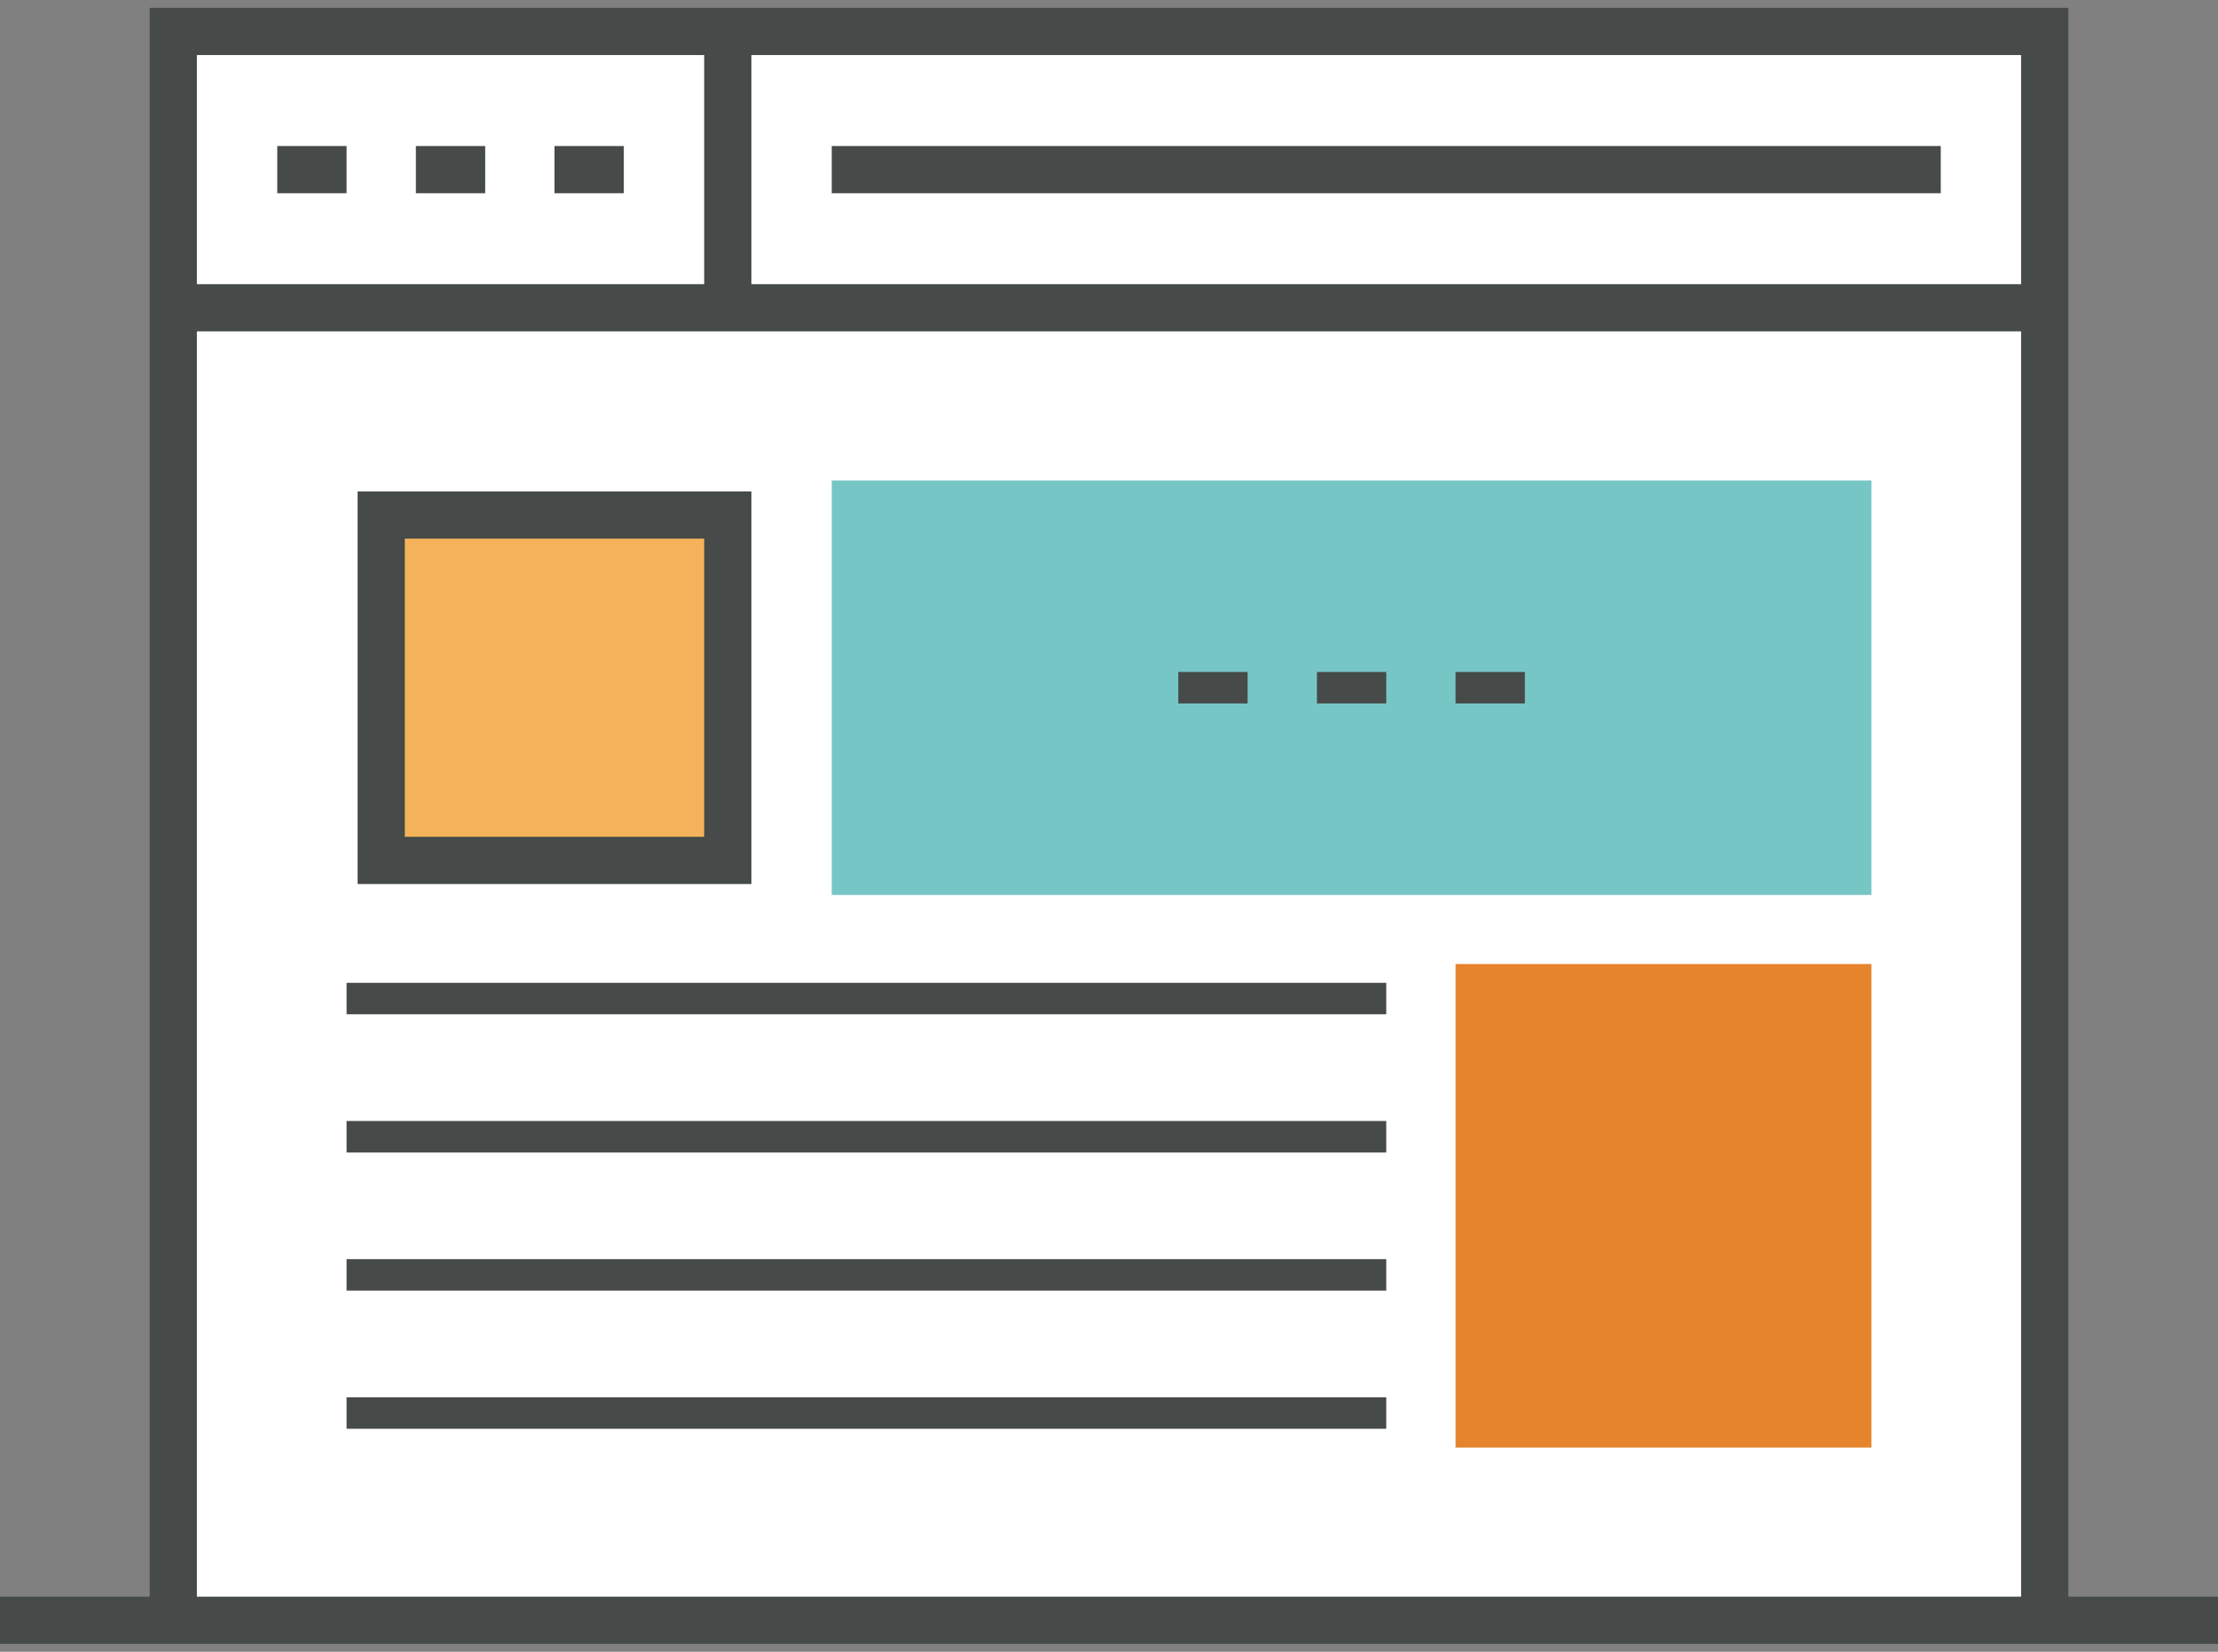 <?xml version="1.0" encoding="UTF-8" standalone="no"?>
<svg width="141px" height="105px" viewBox="0 0 141 105" version="1.1" xmlns="http://www.w3.org/2000/svg" xmlns:xlink="http://www.w3.org/1999/xlink">
    <rect x="0" y="0" width="141" height="105" fill="#808080" stroke="none"/>
    <!-- Generator: Sketch 39.1 (31720) - http://www.bohemiancoding.com/sketch -->
    <title>محتوى مرن</title>
    <desc>Created with Sketch.</desc>
    <defs></defs>
    <g id="Page-1" stroke="none" stroke-width="1" fill="none" fill-rule="evenodd">
        <g id="محتوى-مرن" transform="translate(0, 2)">
            <polygon id="Fill-2039" fill="#FFFFFF" points="11.016 101 129.984 101 129.984 0 11.016 0"></polygon>
            <path d="M11.016,101 L129.984,101 L129.984,0 L11.016,0 L11.016,101 Z M11.016,17.565 L129.984,17.565 L11.016,17.565 Z M17.625,8.783 L22.031,8.783 L17.625,8.783 Z M26.438,8.783 L30.844,8.783 L26.438,8.783 Z M35.25,8.783 L39.656,8.783 L35.25,8.783 Z M46.266,0 L46.266,17.565 L46.266,0 Z M52.875,8.783 L123.375,8.783 L52.875,8.783 Z M0,101 L141,101 L0,101 Z" id="Stroke-2040" stroke="#464A48" stroke-width="3"></path>
            <polygon id="Fill-2041" fill="#F4B25A" points="24.234 52.696 46.266 52.696 46.266 30.739 24.234 30.739"></polygon>
            <polygon id="Stroke-2042" stroke="#464A48" stroke-width="3" points="24.234 52.696 46.266 52.696 46.266 30.739 24.234 30.739"></polygon>
            <polygon id="Fill-2043" fill="#77C6C6" points="52.875 54.891 118.969 54.891 118.969 28.543 52.875 28.543"></polygon>
            <path d="M22.031,87.826 L88.125,87.826 M22.031,79.043 L88.125,79.043 M22.031,70.261 L88.125,70.261 M22.031,61.478 L88.125,61.478" id="Stroke-2044" stroke="#464A48" stroke-width="2"></path>
            <polygon id="Fill-2045" fill="#E5842D" points="92.531 90.022 118.969 90.022 118.969 59.283 92.531 59.283"></polygon>
            <path d="M74.906,41.717 L79.312,41.717 M83.719,41.717 L88.125,41.717 M92.531,41.717 L96.938,41.717" id="Stroke-2046" stroke="#464A48" stroke-width="2"></path>
        </g>
    </g>
</svg>